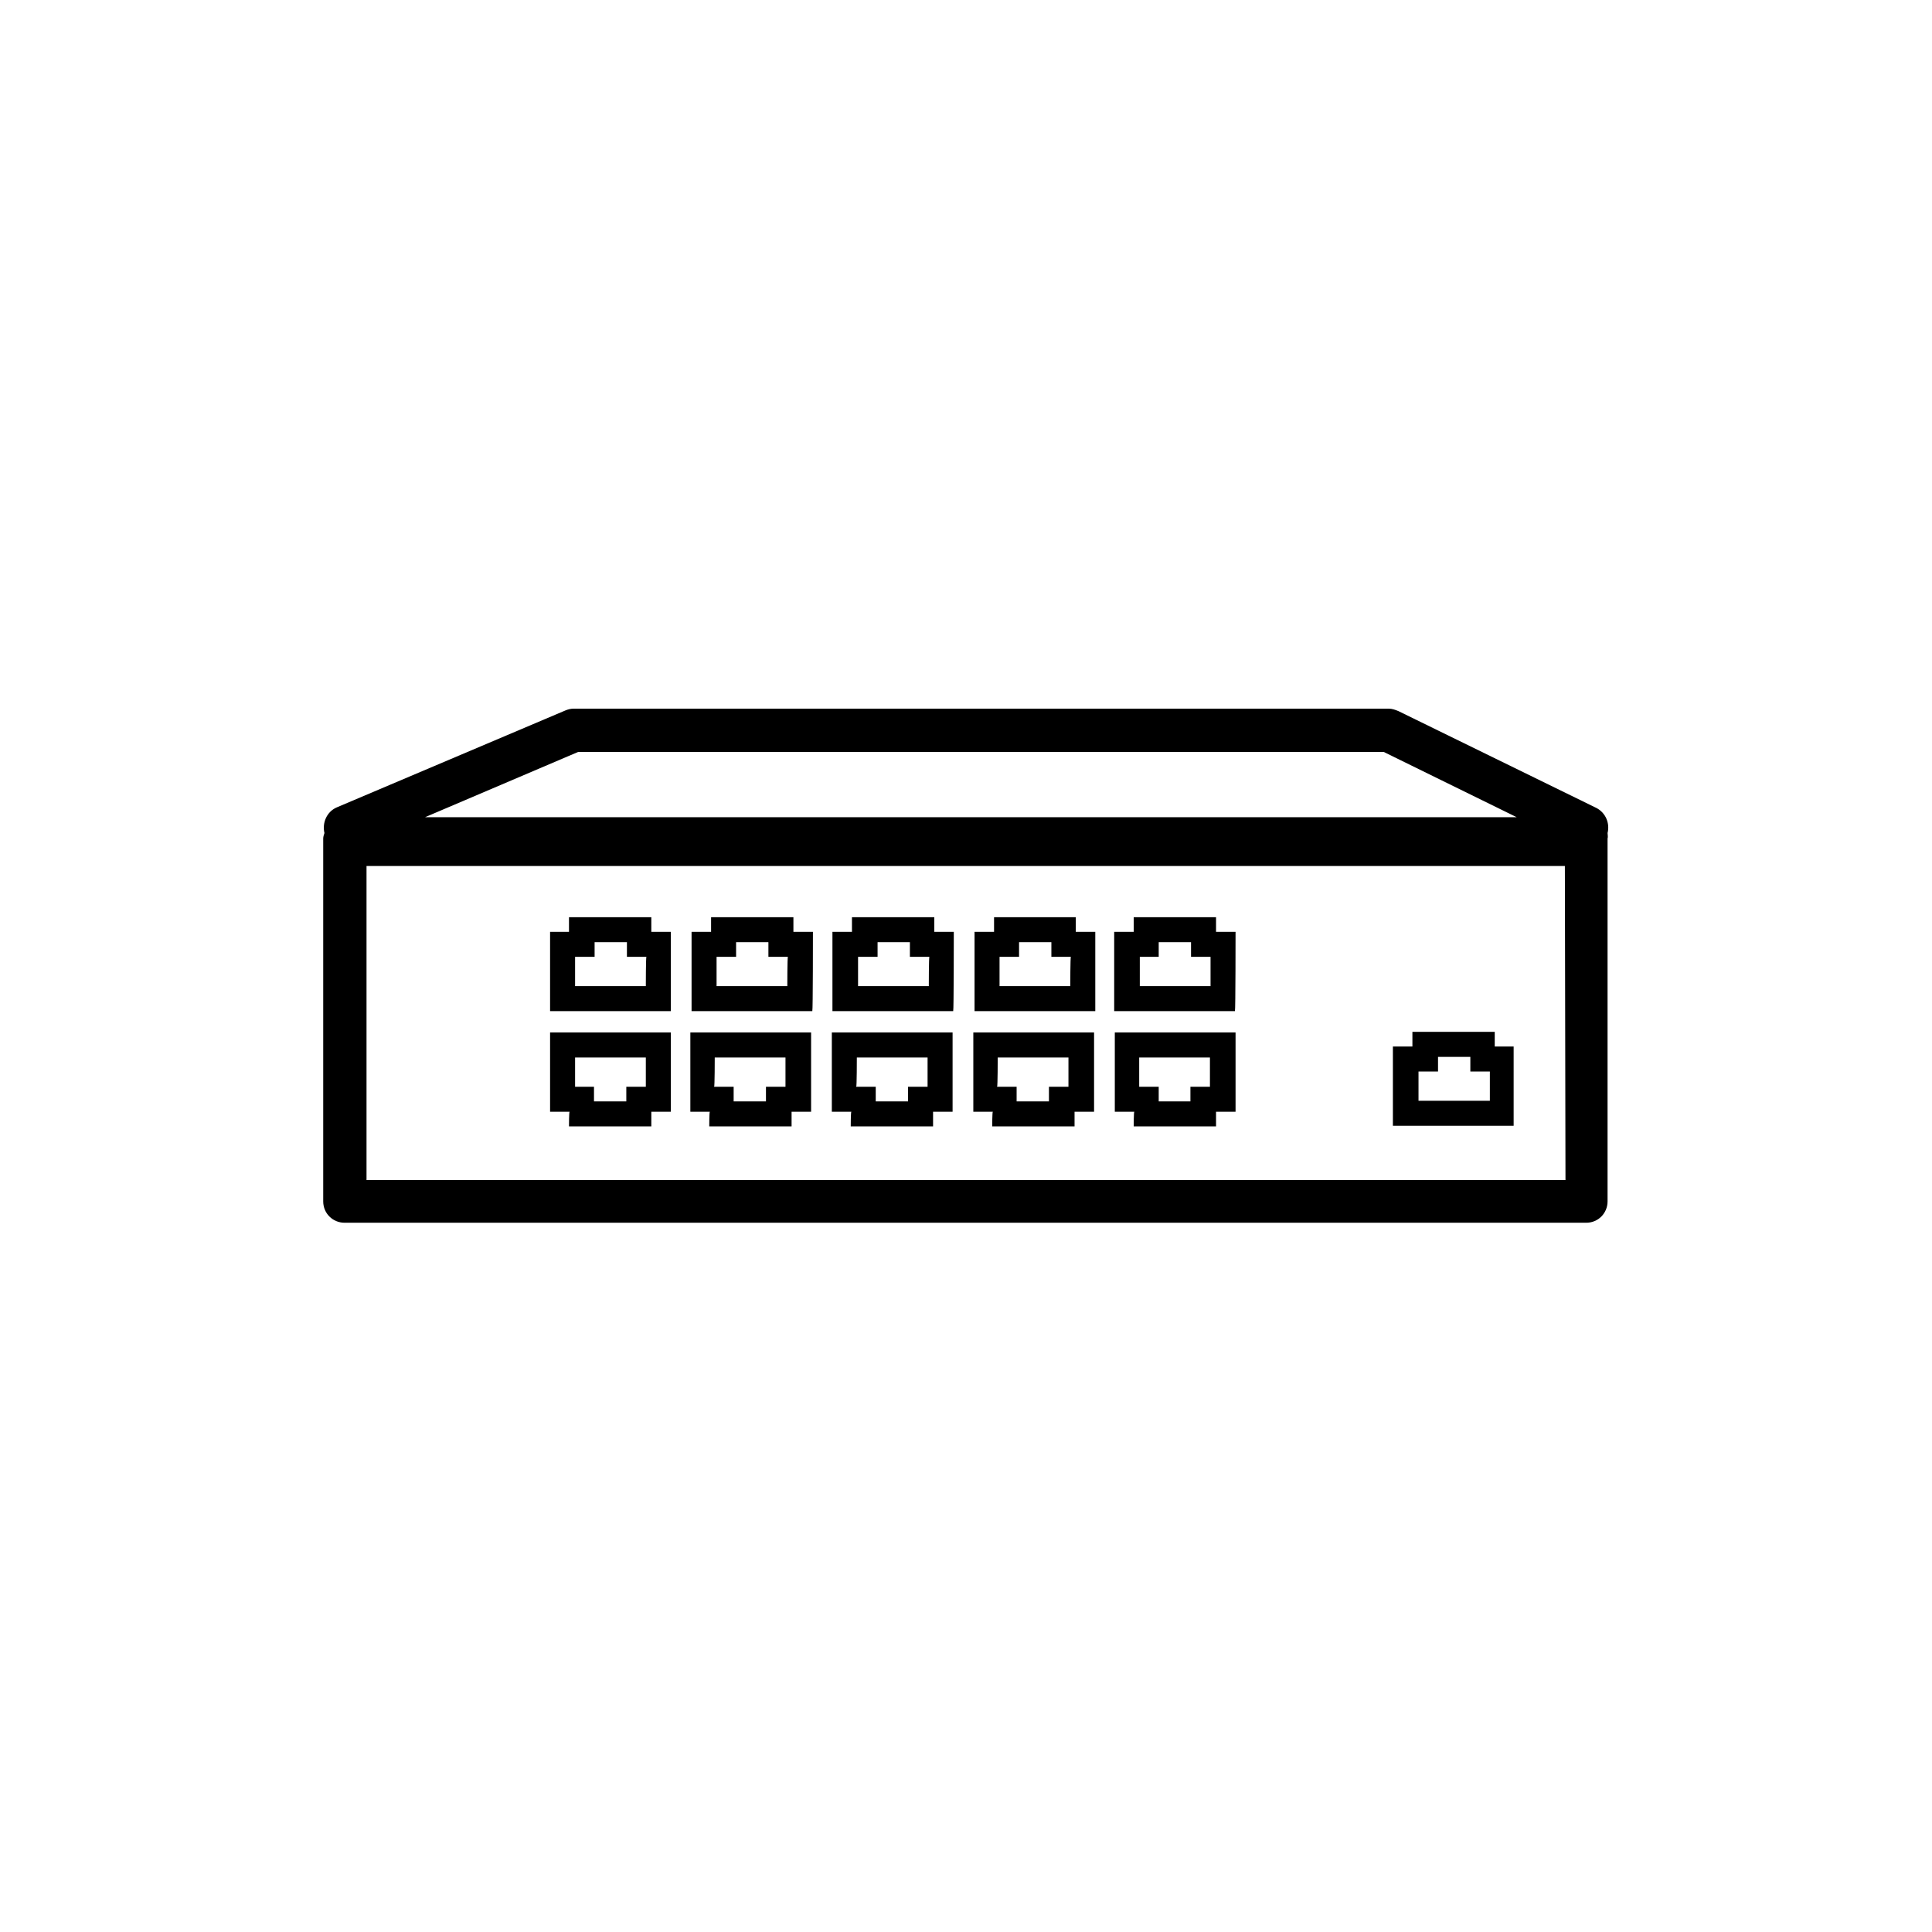<?xml version="1.0" encoding="utf-8"?>
<!-- Generator: Adobe Illustrator 21.1.0, SVG Export Plug-In . SVG Version: 6.00 Build 0)  -->
<!DOCTYPE svg PUBLIC "-//W3C//DTD SVG 1.1//EN" "http://www.w3.org/Graphics/SVG/1.1/DTD/svg11.dtd">
<svg version="1.1" id="Layer_1" xmlns="http://www.w3.org/2000/svg" xmlns:xlink="http://www.w3.org/1999/xlink" x="0px" y="0px"
	 viewBox="0 0 31.68 31.68" style="enable-background:new 0 0 31.68 31.68;" xml:space="preserve">
<g>
	<path d="M18.59,18.47h1.35v-0.24h0.32v-1.3h-1.98v1.3h0.32C18.59,18.23,18.59,18.47,18.59,18.47z M18.68,17.34h1.16v0.48h-0.32
		v0.24H19v-0.24h-0.32C18.68,17.82,18.68,17.34,18.68,17.34z"/>
	<path d="M26.36,13.66c0.04-0.16-0.03-0.33-0.18-0.41l-3.25-1.59c-0.05-0.02-0.1-0.04-0.16-0.04H9.41c-0.05,0-0.09,0.01-0.14,0.03
		l-3.75,1.59c-0.16,0.07-0.24,0.25-0.2,0.42c-0.01,0.03-0.02,0.06-0.02,0.09v0.09v5.86c0,0.2,0.16,0.35,0.35,0.35h20.36
		c0.2,0,0.35-0.16,0.35-0.35v-5.86v-0.09C26.37,13.72,26.36,13.69,26.36,13.66z M9.48,12.33h13.21l2.18,1.07H6.97L9.48,12.33z
		 M25.67,19.35H6.01v-5.15h19.65L25.67,19.35L25.67,19.35z"/>
	<path d="M11,15.28h-0.32v-0.24H9.33v0.24H9.02v1.3H11C11,16.58,11,15.28,11,15.28z M10.59,16.17H9.43v-0.48h0.32v-0.24h0.53v0.24
		h0.32C10.59,15.69,10.59,16.17,10.59,16.17z"/>
	<path d="M13.33,15.28h-0.32v-0.24h-1.35v0.24h-0.32v1.3h1.98C13.33,16.58,13.33,15.28,13.33,15.28z M12.91,16.17h-1.16v-0.48h0.32
		v-0.24h0.53v0.24h0.32C12.91,15.69,12.91,16.17,12.91,16.17z"/>
	<path d="M15.64,15.28h-0.32v-0.24h-1.35v0.24h-0.32v1.3h1.98C15.64,16.58,15.64,15.28,15.64,15.28z M15.23,16.17h-1.16v-0.48h0.32
		v-0.24h0.53v0.24h0.32C15.23,15.69,15.23,16.17,15.23,16.17z"/>
	<path d="M17.96,15.28h-0.32v-0.24H16.3v0.24h-0.32v1.3h1.98C17.96,16.58,17.96,15.28,17.96,15.28z M17.55,16.17h-1.16v-0.48h0.32
		v-0.24h0.53v0.24h0.32C17.55,15.69,17.55,16.17,17.55,16.17z"/>
	<path d="M20.26,15.28h-0.32v-0.24h-1.35v0.24h-0.32v1.3h1.98C20.26,16.58,20.26,15.28,20.26,15.28z M19.85,16.17h-1.16v-0.48H19
		v-0.24h0.53v0.24h0.32C19.85,15.69,19.85,16.17,19.85,16.17z"/>
	<path d="M24.83,17.16h-0.32v-0.24h-1.35v0.24h-0.32v1.3h1.98V17.16z M24.42,18.05h-1.16v-0.48h0.32v-0.24h0.53v0.24h0.32V18.05z"/>
	<path d="M16.27,18.47h1.35v-0.24h0.32v-1.3h-1.98v1.3h0.32C16.27,18.23,16.27,18.47,16.27,18.47z M16.36,17.34h1.16v0.48H17.2v0.24
		h-0.53v-0.24h-0.32C16.36,17.82,16.36,17.34,16.36,17.34z"/>
	<path d="M13.95,18.47h1.35v-0.24h0.32v-1.3h-1.98v1.3h0.32C13.95,18.23,13.95,18.47,13.95,18.47z M14.05,17.34h1.16v0.48h-0.32
		v0.24h-0.53v-0.24h-0.32C14.05,17.82,14.05,17.34,14.05,17.34z"/>
	<path d="M11.63,18.47h1.35v-0.24h0.32v-1.3h-1.98v1.3h0.32C11.63,18.23,11.63,18.47,11.63,18.47z M11.72,17.34h1.16v0.48h-0.32
		v0.24h-0.53v-0.24h-0.32C11.72,17.82,11.72,17.34,11.72,17.34z"/>
	<path d="M9.33,18.47h1.35v-0.24H11v-1.3H9.02v1.3h0.32C9.33,18.23,9.33,18.47,9.33,18.47z M9.43,17.34h1.16v0.48h-0.32v0.24H9.74
		v-0.24H9.43C9.43,17.82,9.43,17.34,9.43,17.34z"/>
</g>
</svg>
